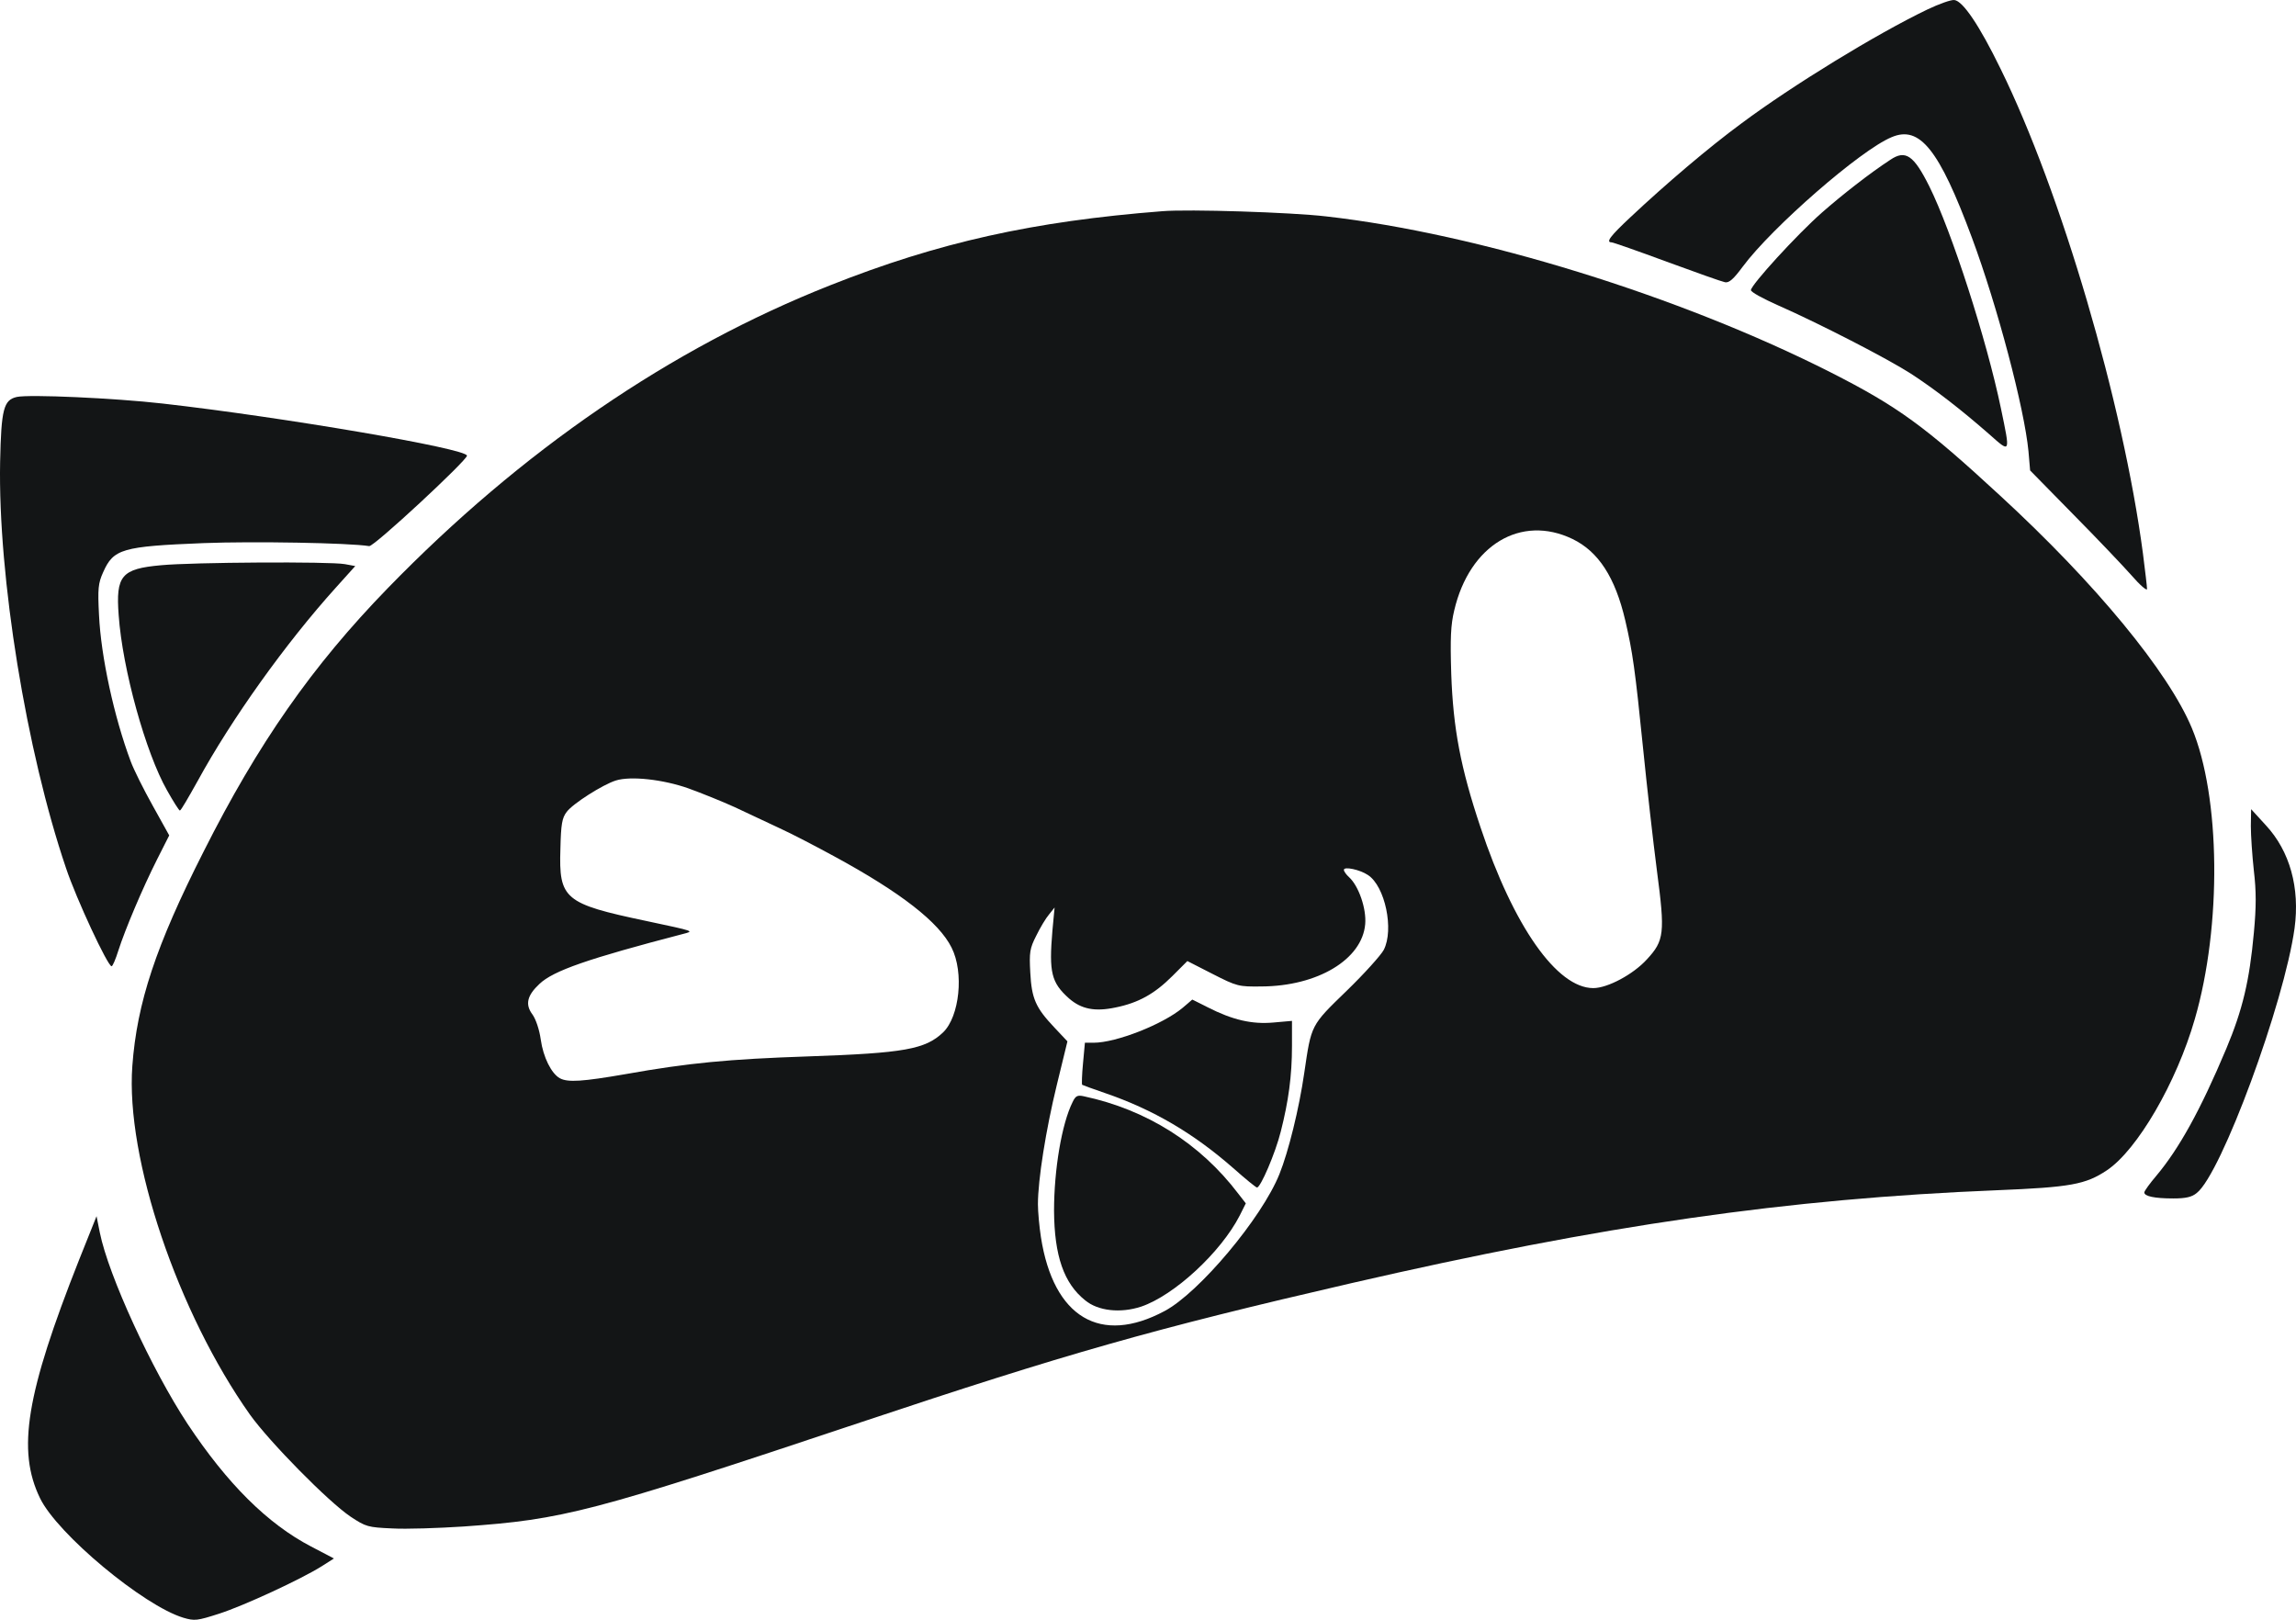 <?xml version="1.0" encoding="UTF-8" standalone="no"?>
<svg
   version="1.0"
   width="840.473pt"
   height="592.957pt"
   viewBox="0 0 840.473 592.957"
   preserveAspectRatio="xMidYMid"
   id="svg5883"
   sodipodi:docname="flirtual-mark-black.svg"
   inkscape:export-filename="../../Google Drive/My Drive/Design/Flirtual/New Logo/flirtual-mark-black.png"
   inkscape:export-xdpi="85.666069"
   inkscape:export-ydpi="85.666069"
   inkscape:version="1.2 (dc2aeda, 2022-05-15)"
   xmlns:inkscape="http://www.inkscape.org/namespaces/inkscape"
   xmlns:sodipodi="http://sodipodi.sourceforge.net/DTD/sodipodi-0.dtd"
   xmlns="http://www.w3.org/2000/svg"
   xmlns:svg="http://www.w3.org/2000/svg">
  <defs
     id="defs5887" />
  <sodipodi:namedview
     id="namedview5885"
     pagecolor="#ffffff"
     bordercolor="#000000"
     borderopacity="0.25"
     inkscape:showpageshadow="2"
     inkscape:pageopacity="0.0"
     inkscape:pagecheckerboard="0"
     inkscape:deskcolor="#d1d1d1"
     inkscape:document-units="pt"
     showgrid="false"
     inkscape:zoom="0.65322581"
     inkscape:cx="360.51852"
     inkscape:cy="402.61728"
     inkscape:window-width="1920"
     inkscape:window-height="942"
     inkscape:window-x="0"
     inkscape:window-y="25"
     inkscape:window-maximized="1"
     inkscape:current-layer="svg5883" />
  <g
     transform="matrix(0.1,0,0,-0.1,-14.057,729.717)"
     fill="#000000"
     stroke="none"
     id="g5881"
     style="fill:#131516;fill-opacity:1">
    <path
       d="m 7195,7262 c -185,-89 -491,-276 -679,-416 -121,-89 -277,-222 -406,-343 -76,-71 -92,-93 -70,-93 5,0 97,-32 202,-71 106,-39 202,-73 213,-75 15,-3 31,11 65,57 106,143 431,427 545,474 103,44 174,-45 294,-368 93,-250 192,-625 207,-782 l 6,-70 157,-160 c 87,-88 183,-189 214,-224 31,-36 57,-58 57,-50 0,9 -7,67 -15,130 -73,551 -299,1322 -521,1774 -78,160 -138,248 -169,252 -11,2 -56,-14 -100,-35 z"
       id="path5863"
       style="fill:#131516;fill-opacity:1" />
    <path
       d="m 7060,6712 c -75,-49 -176,-128 -250,-193 -91,-80 -260,-265 -260,-284 0,-7 44,-31 98,-55 152,-67 401,-195 488,-251 86,-56 182,-130 287,-222 78,-69 77,-72 42,96 -52,250 -180,647 -262,812 -57,114 -87,135 -143,97 z"
       id="path5865"
       style="fill:#131516;fill-opacity:1" />
    <path
       d="M 4395,6524 C 3922,6487 3576,6410 3180,6253 2596,6022 2050,5648 1560,5144 1283,4859 1085,4575 886,4180 711,3835 642,3626 625,3395 c -25,-337 166,-903 431,-1277 71,-99 285,-317 368,-373 56,-37 63,-39 152,-43 51,-3 168,1 261,7 368,26 465,51 1453,381 755,252 1070,342 1798,510 921,212 1595,309 2362,340 270,11 325,21 403,73 111,74 255,321 322,554 99,341 94,814 -11,1065 -86,206 -352,529 -702,851 -275,254 -374,326 -620,451 -553,280 -1290,508 -1847,571 -128,15 -503,27 -600,19 z M 5897,5324 c 95,-46 156,-140 193,-298 27,-116 36,-179 65,-466 14,-140 37,-343 51,-451 30,-228 27,-255 -37,-324 -50,-55 -144,-105 -196,-105 -133,0 -292,226 -413,589 -73,218 -100,362 -107,561 -4,131 -2,179 11,233 56,239 244,352 433,261 z M 2661,4411 c 47,-17 124,-48 170,-69 46,-22 120,-56 164,-77 44,-20 134,-67 200,-103 243,-132 383,-241 429,-334 46,-91 29,-252 -31,-310 -65,-62 -142,-76 -493,-88 -294,-10 -440,-24 -670,-65 -156,-27 -211,-31 -240,-15 -31,17 -61,77 -70,142 -5,36 -18,74 -30,91 -28,37 -20,70 25,112 51,49 180,93 525,183 42,11 48,9 -135,48 -299,63 -319,80 -313,264 2,90 6,113 23,135 22,30 132,100 180,115 54,17 173,4 266,-29 z m 2487,-317 c 63,-41 96,-200 58,-274 -10,-19 -71,-87 -136,-150 -132,-128 -129,-123 -155,-300 -19,-132 -58,-289 -91,-371 -64,-160 -294,-434 -420,-501 -235,-126 -407,-24 -453,270 -6,39 -11,93 -11,121 0,89 29,272 69,436 l 39,160 -48,51 c -68,72 -83,105 -88,201 -4,74 -2,88 22,135 14,29 35,64 47,78 l 20,25 -8,-85 c -13,-153 -4,-190 61,-248 45,-39 94,-49 170,-33 84,17 143,50 208,115 l 55,55 92,-47 c 90,-46 96,-47 179,-46 206,1 369,99 380,228 5,57 -24,140 -59,172 -10,9 -19,21 -19,27 0,13 58,1 88,-19 z"
       id="path5867"
       style="fill:#131516;fill-opacity:1" />
    <path
       d="m 4470,3608 c -73,-61 -244,-128 -326,-128 h -32 l -7,-76 c -4,-41 -5,-77 -3,-78 1,-1 39,-15 83,-30 178,-61 325,-148 470,-275 44,-39 83,-71 87,-71 13,0 67,125 87,205 28,110 41,203 41,313 v 92 l -68,-6 c -78,-7 -149,9 -241,56 l -56,28 z"
       id="path5869"
       style="fill:#131516;fill-opacity:1" />
    <path
       d="m 4067,3263 c -40,-80 -68,-248 -68,-398 1,-165 36,-266 114,-328 47,-39 129,-48 205,-23 121,41 292,199 361,334 l 22,44 -28,36 c -139,183 -335,307 -565,356 -23,5 -30,2 -41,-21 z"
       id="path5871"
       style="fill:#131516;fill-opacity:1" />
    <path
       d="m 202,5844 c -48,-11 -57,-44 -61,-238 -8,-420 96,-1059 241,-1486 38,-114 153,-360 167,-360 4,0 15,26 25,58 24,75 87,225 142,334 l 44,87 -60,108 c -33,59 -70,133 -81,163 -61,163 -109,384 -116,536 -5,96 -3,116 15,156 38,86 69,95 368,107 182,7 531,1 606,-11 17,-3 358,314 358,331 0,26 -674,141 -1115,191 -176,20 -488,34 -533,24 z"
       id="path5873"
       style="fill:#131516;fill-opacity:1" />
    <path
       d="m 730,5228 c -145,-13 -166,-38 -155,-183 14,-198 99,-504 177,-641 23,-41 44,-74 47,-74 4,0 32,49 65,108 124,227 322,504 505,707 l 72,80 -38,7 c -54,10 -559,7 -673,-4 z"
       id="path5875"
       style="fill:#131516;fill-opacity:1" />
    <path
       d="m 8380,4273 c 0,-34 5,-108 11,-163 9,-76 9,-132 0,-228 -16,-175 -41,-281 -101,-424 -95,-226 -173,-366 -256,-465 -24,-28 -44,-56 -44,-61 0,-14 37,-22 106,-22 46,0 68,5 86,20 90,70 320,695 358,969 20,148 -17,282 -105,377 l -54,59 z"
       id="path5877"
       style="fill:#131516;fill-opacity:1" />
    <path
       d="M 430,2685 C 236,2195 202,1988 287,1813 c 63,-131 379,-394 525,-438 41,-12 50,-11 131,15 90,29 300,126 376,174 l 44,28 -84,44 c -159,83 -306,229 -452,449 -131,199 -289,542 -321,700 l -12,60 z"
       id="path5879"
       style="fill:#131516;fill-opacity:1" />
  </g>
</svg>
